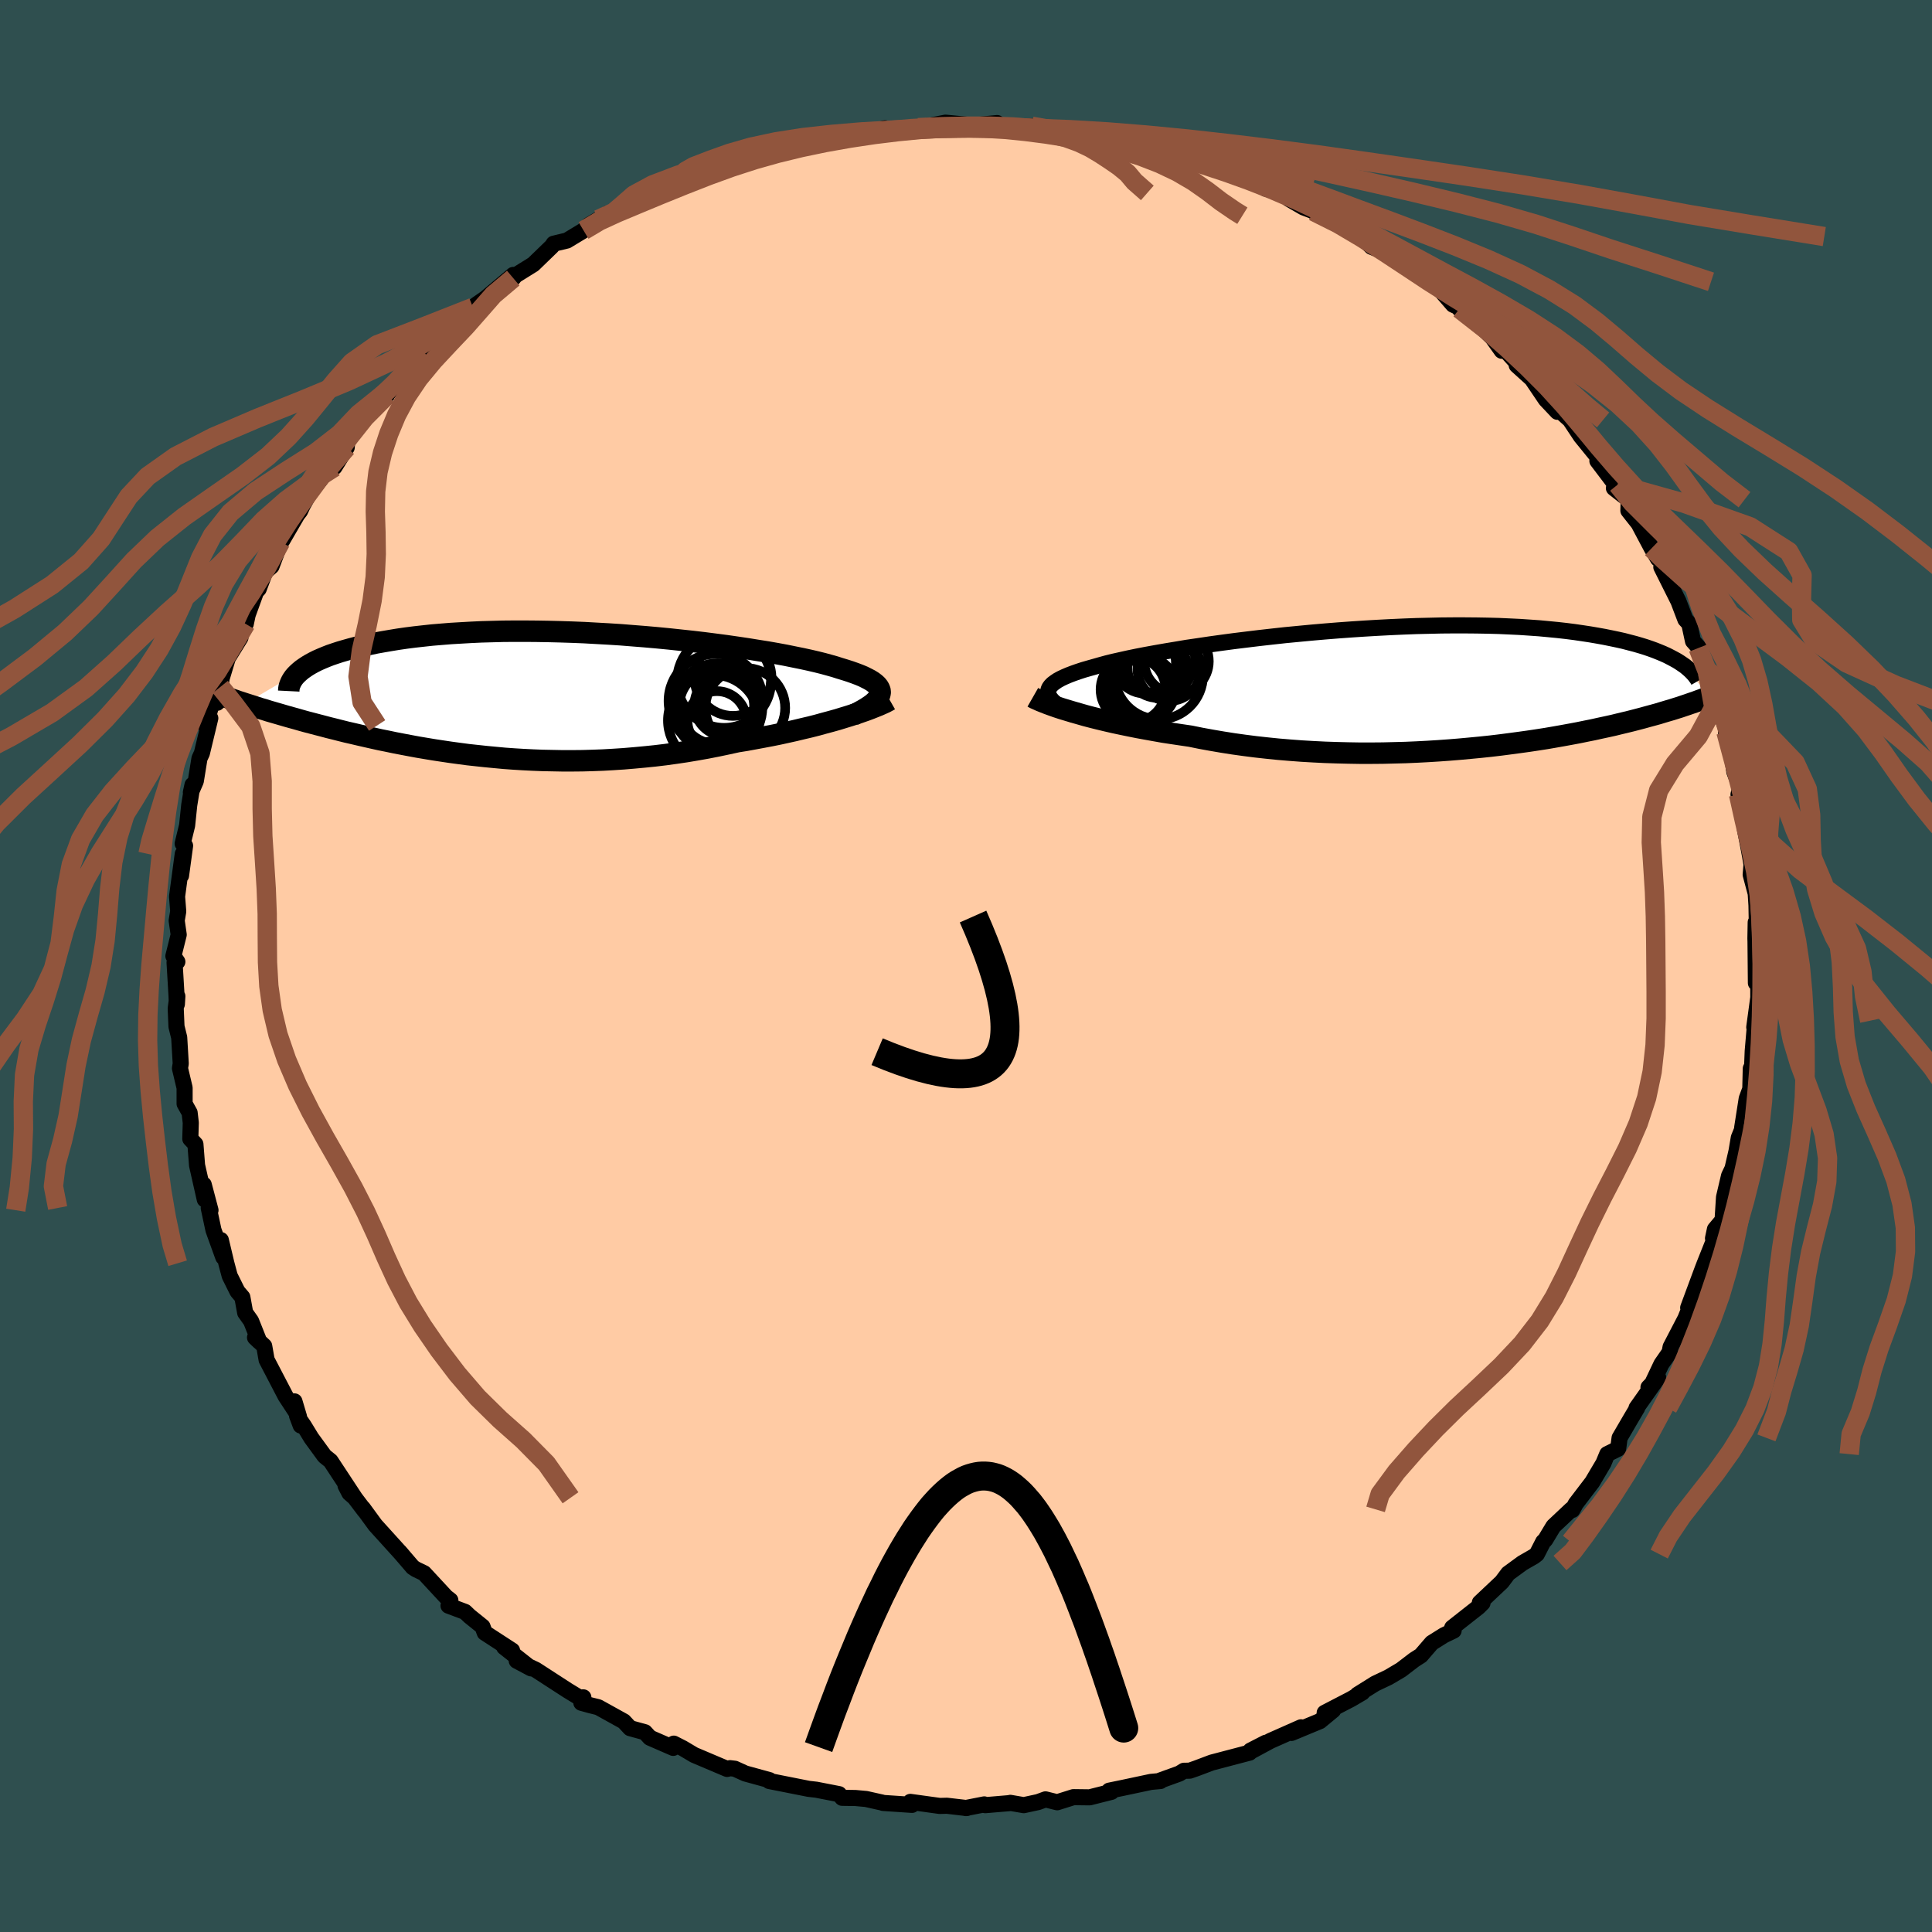 
  <svg viewBox="-100 -100 200 200" xmlns="http://www.w3.org/2000/svg" width="500" height="500" id="face-svg">
    <defs>
      <clipPath id="leftEyeClipPath">
        <polyline points="35.08,-0.08 35.11,-0.27 35.09,-0.46 35.02,-0.65 34.91,-0.84 34.76,-1.02 34.56,-1.2 34.32,-1.38 34.03,-1.56 33.7,-1.73 33.34,-1.91 32.93,-2.08 32.48,-2.25 32,-2.42 31.47,-2.59 30.91,-2.76 30.41,-2.92 29.84,-3.08 29.22,-3.25 28.54,-3.42 27.81,-3.59 27.03,-3.76 26.19,-3.93 25.31,-4.11 24.39,-4.28 23.42,-4.45 22.41,-4.61 21.36,-4.78 20.28,-4.94 19.17,-5.1 18.03,-5.25 16.86,-5.4 15.67,-5.54 14.46,-5.67 13.24,-5.8 12,-5.92 10.75,-6.03 9.49,-6.13 8.24,-6.23 6.98,-6.31 5.72,-6.38 4.47,-6.45 3.22,-6.5 1.98,-6.54 0.76,-6.57 -0.45,-6.59 -1.64,-6.6 -2.81,-6.6 -3.96,-6.59 -5.09,-6.56 -6.19,-6.53 -7.26,-6.48 -8.31,-6.42 -9.33,-6.36 -10.32,-6.28 -11.28,-6.2 -12.2,-6.1 -13.1,-6 -13.96,-5.89 -14.79,-5.77 -15.58,-5.64 -16.34,-5.51 -17.07,-5.38 -17.77,-5.23 -18.44,-5.09 -19.08,-4.94 -19.69,-4.78 -20.26,-4.62 -20.81,-4.46 -21.33,-4.29 -21.83,-4.12 -22.29,-3.94 -22.72,-3.76 -23.13,-3.58 -23.51,-3.39 -23.86,-3.2 -24.18,-3.01 -24.48,-2.81 -24.75,-2.62 -24.99,-2.42 -30.64,0.9 -30.26,1.02 -29.88,1.14 -29.48,1.27 -29.08,1.4 -28.65,1.52 -28.22,1.66 -27.77,1.79 -27.32,1.92 -26.84,2.06 -26.36,2.2 -25.86,2.34 -25.35,2.48 -24.83,2.63 -24.29,2.78 -23.75,2.92 -23.18,3.07 -22.6,3.22 -22,3.38 -21.39,3.53 -20.76,3.69 -20.12,3.85 -19.46,4 -18.78,4.16 -18.08,4.32 -17.37,4.48 -16.65,4.64 -15.9,4.79 -15.14,4.95 -14.36,5.1 -13.57,5.25 -12.76,5.4 -11.93,5.54 -11.09,5.68 -10.23,5.81 -9.36,5.94 -8.47,6.06 -7.57,6.18 -6.65,6.28 -5.72,6.38 -4.77,6.47 -3.81,6.56 -2.84,6.63 -1.86,6.69 -0.86,6.74 0.15,6.78 1.17,6.8 2.2,6.82 3.24,6.82 4.28,6.81 5.34,6.78 6.4,6.74 7.46,6.68 8.54,6.61 9.61,6.52 10.69,6.42 11.77,6.31 12.86,6.18 13.94,6.03 15.02,5.87 16.09,5.69 17.16,5.5 18.23,5.29 19.28,5.07 20.33,4.84 21.21,4.7 22.08,4.54 22.94,4.38 23.79,4.22 24.63,4.05 25.45,3.87 26.26,3.69 27.05,3.5 27.82,3.32 28.57,3.13 29.29,2.93 30,2.74 30.68,2.55 31.33,2.35 31.95,2.16" />
      </clipPath>
      <clipPath id="rightEyeClipPath">
        <polyline points="-38.23,0.51 -38.23,0.31 -38.19,0.11 -38.1,-0.08 -37.96,-0.27 -37.77,-0.46 -37.53,-0.64 -37.25,-0.83 -36.92,-1.01 -36.54,-1.19 -36.12,-1.37 -35.65,-1.55 -35.14,-1.73 -34.59,-1.91 -34,-2.08 -33.36,-2.26 -32.8,-2.42 -32.18,-2.59 -31.49,-2.76 -30.73,-2.93 -29.92,-3.11 -29.05,-3.29 -28.12,-3.47 -27.13,-3.65 -26.1,-3.83 -25.01,-4.01 -23.89,-4.2 -22.72,-4.37 -21.51,-4.55 -20.28,-4.72 -19.01,-4.89 -17.71,-5.05 -16.39,-5.21 -15.06,-5.36 -13.7,-5.51 -12.34,-5.64 -10.97,-5.77 -9.59,-5.89 -8.22,-6 -6.84,-6.1 -5.48,-6.19 -4.12,-6.27 -2.77,-6.34 -1.44,-6.4 -0.12,-6.45 1.17,-6.48 2.45,-6.51 3.69,-6.52 4.92,-6.52 6.11,-6.51 7.27,-6.49 8.41,-6.46 9.51,-6.41 10.57,-6.36 11.61,-6.29 12.61,-6.22 13.57,-6.13 14.5,-6.04 15.39,-5.94 16.25,-5.83 17.07,-5.71 17.86,-5.59 18.62,-5.46 19.34,-5.33 20.03,-5.19 20.7,-5.05 21.33,-4.91 21.94,-4.75 22.52,-4.6 23.07,-4.44 23.59,-4.28 24.09,-4.11 24.56,-3.94 25.01,-3.76 25.42,-3.59 25.82,-3.41 26.19,-3.22 26.53,-3.04 26.86,-2.86 27.16,-2.67 30.29,0.81 30,0.93 29.7,1.05 29.38,1.17 29.05,1.29 28.7,1.42 28.34,1.54 27.97,1.67 27.58,1.8 27.17,1.94 26.75,2.07 26.31,2.21 25.86,2.34 25.39,2.48 24.9,2.63 24.39,2.77 23.87,2.91 23.33,3.06 22.76,3.21 22.18,3.36 21.57,3.51 20.94,3.66 20.29,3.82 19.61,3.97 18.91,4.12 18.19,4.28 17.44,4.43 16.66,4.59 15.86,4.74 15.04,4.89 14.19,5.04 13.32,5.19 12.42,5.33 11.49,5.47 10.55,5.6 9.58,5.73 8.58,5.86 7.57,5.98 6.53,6.09 5.48,6.19 4.4,6.29 3.3,6.38 2.19,6.46 1.06,6.53 -0.08,6.59 -1.24,6.64 -2.4,6.67 -3.58,6.7 -4.77,6.71 -5.97,6.71 -7.17,6.69 -8.37,6.66 -9.58,6.62 -10.78,6.56 -11.99,6.49 -13.19,6.4 -14.39,6.3 -15.57,6.18 -16.75,6.05 -17.92,5.9 -19.07,5.74 -20.21,5.56 -21.32,5.37 -22.42,5.17 -23.5,4.95 -24.45,4.81 -25.39,4.67 -26.31,4.53 -27.21,4.37 -28.1,4.21 -28.97,4.05 -29.82,3.88 -30.64,3.71 -31.44,3.54 -32.22,3.36 -32.97,3.18 -33.69,3 -34.38,2.82 -35.04,2.63 -35.67,2.45" />
      </clipPath>
      <filter id="fuzzy">
        <feTurbulence id="turbulence" baseFrequency="0.05" numOctaves="3" type="noise" result="noise" />
        <feDisplacementMap in="SourceGraphic" in2="noise" scale="2" />
      </filter>
      <linearGradient id="rainbowGradient" x1="0%" y1="0%" x2="100%" y2="0%">
        <stop offset="0%" style="stop-color: rgb(220, 208, 186); stop-opacity: 1" />
        <stop offset="50%" style="stop-color: rgb(220, 20, 60); stop-opacity: 1" />
        <stop offset="100%" style="stop-color: rgb(220, 208, 186); stop-opacity: 1" />
      </linearGradient>
    </defs>
    <rect x="-100" y="-100" width="100%" height="100%" fill="rgb(47, 79, 79)" />
    <polyline id="faceContour" points="81.77,1.76 82.01,-0.01 82.02,3.9 82.02,3.25 81.6,6.34 81.71,5.67 81.44,8.82 81.38,10.33 81.24,10.62 81.19,12.73 80.82,13.73 80.35,16.73 80.56,16.4 80,17.78 79.75,19.25 79.78,19.1 79.35,20.97 78.99,21.72 78.47,23.94 78.32,26.31 77.53,27.25 77.33,28.19 77.62,27.91 76.44,30.87 76.24,31.39 74.76,35.38 75.37,33.89 75.2,34.68 74.47,36.5 72.94,39.44 72.83,40 71.99,41.21 70.91,43.49 70.65,43.62 71.65,42.59 69.41,45.76 69.48,45.75 68.82,46.86 67.66,48.85 67.51,49.97 66.38,50.53 65.99,51.47 64.83,53.43 63.12,55.67 62.77,56.31 62.67,56.25 60.81,58 59.96,59.41 59.75,59.61 59.1,60.88 58.81,61.11 57.61,61.8 56.12,62.89 55.47,63.76 53.19,65.91 53.47,65.94 53.06,66.35 50.33,68.5 50.48,68.8 49.48,69.28 48.22,70.07 47.09,71.38 46.4,71.82 45.04,72.86 43.74,73.63 42.35,74.29 40.53,75.43 41.03,75.21 39.87,75.89 37.13,77.31 38.01,77.04 36.64,78.17 33.7,79.39 34.68,78.81 31.52,80.21 29.63,81.23 31.03,80.41 29.45,81.22 29.36,81.43 25.44,82.46 23.85,83.06 23.16,83.3 22.56,83.31 22.09,83.6 20.07,84.33 20.13,84.37 19.15,84.46 16.23,85.08 14.82,85.37 15.06,85.49 12.8,86.06 11.12,86.04 9.44,86.57 8.23,86.27 7.46,86.55 5.98,86.87 4.59,86.63 4.61,86.65 2,86.87 1.89,86.79 -0.04,87.17 0.08,87.17 -1.98,86.93 -2.72,86.95 -5.76,86.53 -5.59,86.84 -8.58,86.64 -8.69,86.6 -10.34,86.23 -11.44,86.13 -12.82,86.11 -13.14,85.73 -15.19,85.33 -15.5,85.27 -16.29,85.18 -20.37,84.37 -20.34,84.28 -22.85,83.59 -23.93,83.1 -24.43,83.04 -24.73,83.12 -28.15,81.67 -29.31,80.98 -30.25,80.5 -30.26,80.76 -30.31,80.94 -32.72,79.89 -33.24,79.32 -34.77,78.9 -35.42,78.2 -38.07,76.73 -38.92,76.52 -39.82,76.27 -39.61,75.71 -40.03,75.73 -41.26,74.98 -44.53,72.86 -46.51,71.92 -45.02,72.71 -47.81,70.51 -46.99,70.86 -49.82,69.02 -50.05,68.39 -51.39,67.31 -51.86,66.86 -53.57,66.22 -53.38,65.66 -53.82,65.32 -56.1,62.86 -56.95,62.45 -57.27,62.24 -58.65,60.63 -58.37,60.95 -61.15,57.88 -62.43,56.13 -62.26,56.39 -64.23,53.79 -63.83,54.56 -63.27,55.05 -65.78,51.24 -66.4,50.74 -67.77,48.86 -68.54,47.6 -69.25,46.56 -68.87,47.57 -69.52,45.07 -69.05,46.65 -70.44,44.53 -72.4,40.77 -72.65,39.34 -73.6,38.46 -73.16,38.88 -74.01,36.75 -74.62,35.89 -74.91,34.29 -75.42,33.69 -76.22,32.08 -76.57,30.77 -77.14,28.37 -76.89,30.14 -77.9,27.34 -78.39,25.05 -78.21,25.28 -78.91,22.63 -78.8,24.17 -79.6,20.63 -79.77,18.45 -80.3,17.89 -80.25,16.23 -80.37,15.19 -80.89,14.26 -80.89,12.61 -81.37,10.59 -81.29,10.1 -81.45,7.4 -81.73,6.27 -81.81,4.4 -81.64,3.13 -81.69,3.95 -81.73,2.99 -81.93,-0.37 -81.64,-0.44 -82.05,-1.03 -81.5,-3.24 -81.71,-4.7 -81.55,-5.65 -81.67,-7.19 -81.08,-11.6 -81.26,-9.36 -80.84,-12.45 -81.09,-12.67 -80.63,-14.55 -80.41,-16.66 -80.07,-18.75 -80.24,-17.97 -79.73,-19.14 -79.35,-21.49 -79.1,-22.03 -78.23,-25.65 -78.72,-24.9 -77.95,-27.61 -77.52,-27.25 -77.19,-28.89 -77.05,-29.78 -76.42,-31.87 -75.11,-33.99 -75.26,-34.23 -74.56,-35.41 -74.36,-36.36 -73.49,-38.75 -73.22,-39.03 -72.56,-40.79 -71.89,-41.38 -70.94,-43.9 -70.8,-44.02 -69.23,-46.72 -68.94,-47.09 -68.67,-47.67 -67.95,-48.96 -66.88,-50.3 -66.04,-51.34 -65.38,-51.64 -64.11,-53.67 -64.03,-54.61 -64.32,-53.75 -62.57,-56.61 -62.01,-57.26 -59.94,-59.09 -60.04,-59.41 -60.43,-58.59 -57.65,-61.84 -56.21,-63.58 -56.31,-63.13 -54.87,-64.09 -54.5,-64.93 -53.8,-65.7 -51.82,-67.66 -51.04,-68.18 -50.68,-68.47 -49.73,-69.13 -46.87,-71.54 -46.87,-71.21 -46.64,-71.49 -44.79,-72.64 -42.86,-74.51 -42.69,-74.77 -41.31,-75.1 -39.59,-76.14 -39.09,-76.67 -38.06,-77.28 -37.11,-77.89 -35.79,-78.25 -33.78,-78.95 -35.44,-78.21 -33.06,-79.92 -32.15,-79.87 -28.38,-82 -29.89,-80.89 -26.86,-82.3 -24.91,-82.92 -26.12,-82.39 -24.65,-82.89 -23.9,-83.25 -20.83,-84.43 -21.3,-84.33 -20.61,-84.36 -17.22,-85.39 -17.36,-84.87 -14.38,-85.93 -13.93,-85.69 -11.44,-86.11 -11.79,-86.02 -10.3,-86.26 -8.36,-86.72 -8.58,-86.55 -4.46,-86.77 -4.96,-86.79 -2.9,-87.13 -4.15,-86.91 -2.12,-87.3 2.19,-86.89 0.74,-87.02 3.22,-87.26 2.23,-87.07 4.7,-86.89 6.81,-86.93 7.36,-86.86 9.2,-86.44 8.71,-86.66 12.74,-85.96 11.08,-86.41 15.6,-85.4 16.04,-85.41 15.72,-85.62 18.24,-84.84 19.77,-84.77 19.81,-84.37 20.48,-84.58 21.97,-83.76 23.21,-83.62 25.27,-82.83 26.41,-82.8 27.34,-82.18 30.36,-81.03 29.75,-81.59 31.03,-80.46 32.88,-80.03 33.39,-79.43 34.94,-78.53 37.52,-77.56 35.96,-78.12 37.68,-77.67 38.88,-76.84 41.07,-75.76 40.86,-75.51 41.98,-74.45 43.09,-74.01 44.69,-72.9 46.36,-71.82 48.25,-70.83 47.58,-71.25 49.14,-69.94 50.42,-68.46 51.65,-67.91 51.08,-68.03 53.61,-65.9 54.5,-65.04 55.46,-63.69 55.25,-64.39 57.7,-61.69 57.01,-62.19 58.58,-60.77 60.02,-58.64 61.22,-57.37 61.13,-57.9 60.82,-58.06 62.52,-56.53 63.65,-54.83 65.43,-52.64 65.36,-52.29 67.49,-49.48 67.46,-49.83 67.07,-49.47 68.6,-48.27 68.57,-47.14 69.62,-45.81 70.98,-43.25 71.64,-42.15 72.11,-42.43 72.89,-39.53 71.98,-41.3 73.75,-37.76 74.47,-35.87 74.87,-35.44 75.26,-33.63 75.98,-32.82 75.79,-32.91 76.8,-30.53 77.82,-27.93 76.77,-30.33 78.67,-24.6 78.54,-25.84 78.76,-23.83 78.67,-24.22 79.29,-21.77 79.54,-20.1 80.15,-18.5 79.97,-17.76 80.36,-16.62 80.53,-15.26 80.64,-14.14 81.05,-12.02 81.32,-10.52 81.23,-9.46 81.75,-7.51 81.83,-6.28 81.88,-3.59 81.75,-4.52 81.72,-2.86 81.73,-2.53 81.77,1.76 82.01,-0.01" fill="rgb(255, 203, 164)" stroke="black" stroke-width="1.667" stroke-linejoin="round" filter="url(#fuzzy)" />
    <g transform="translate(46.74 -28.74)">
      <polyline id="rightCountour" points="-38.23,0.51 -38.23,0.31 -38.19,0.11 -38.1,-0.08 -37.96,-0.27 -37.77,-0.46 -37.53,-0.64 -37.25,-0.83 -36.92,-1.01 -36.54,-1.19 -36.12,-1.37 -35.65,-1.55 -35.14,-1.73 -34.59,-1.91 -34,-2.08 -33.36,-2.26 -32.8,-2.42 -32.18,-2.59 -31.49,-2.76 -30.73,-2.93 -29.92,-3.11 -29.05,-3.29 -28.12,-3.47 -27.13,-3.65 -26.1,-3.83 -25.01,-4.01 -23.89,-4.2 -22.72,-4.37 -21.51,-4.55 -20.28,-4.72 -19.01,-4.89 -17.71,-5.05 -16.39,-5.21 -15.06,-5.36 -13.7,-5.51 -12.34,-5.64 -10.97,-5.77 -9.59,-5.89 -8.22,-6 -6.84,-6.1 -5.48,-6.19 -4.12,-6.27 -2.77,-6.34 -1.44,-6.4 -0.12,-6.45 1.17,-6.48 2.45,-6.51 3.69,-6.52 4.92,-6.52 6.11,-6.51 7.27,-6.49 8.41,-6.46 9.51,-6.41 10.57,-6.36 11.61,-6.29 12.61,-6.22 13.57,-6.13 14.5,-6.04 15.39,-5.94 16.25,-5.83 17.07,-5.71 17.86,-5.59 18.62,-5.46 19.34,-5.33 20.03,-5.19 20.7,-5.05 21.33,-4.91 21.94,-4.75 22.52,-4.6 23.07,-4.44 23.59,-4.28 24.09,-4.11 24.56,-3.94 25.01,-3.76 25.42,-3.59 25.82,-3.41 26.19,-3.22 26.53,-3.04 26.86,-2.86 27.16,-2.67 30.29,0.81 30,0.93 29.7,1.05 29.38,1.17 29.05,1.29 28.7,1.42 28.34,1.54 27.97,1.67 27.58,1.8 27.17,1.94 26.75,2.07 26.31,2.21 25.86,2.34 25.39,2.48 24.9,2.63 24.39,2.77 23.87,2.91 23.33,3.06 22.76,3.21 22.18,3.36 21.57,3.51 20.94,3.66 20.29,3.82 19.61,3.97 18.91,4.12 18.19,4.28 17.44,4.43 16.66,4.59 15.86,4.74 15.04,4.89 14.19,5.04 13.32,5.19 12.42,5.33 11.49,5.47 10.55,5.6 9.58,5.73 8.58,5.86 7.57,5.98 6.53,6.09 5.48,6.19 4.4,6.29 3.3,6.38 2.19,6.46 1.06,6.53 -0.08,6.59 -1.24,6.64 -2.4,6.67 -3.58,6.7 -4.77,6.71 -5.97,6.71 -7.17,6.69 -8.37,6.66 -9.58,6.62 -10.78,6.56 -11.99,6.49 -13.19,6.4 -14.39,6.3 -15.57,6.18 -16.75,6.05 -17.92,5.9 -19.07,5.74 -20.21,5.56 -21.32,5.37 -22.42,5.17 -23.5,4.95 -24.45,4.81 -25.39,4.67 -26.31,4.53 -27.21,4.37 -28.1,4.21 -28.97,4.05 -29.82,3.88 -30.64,3.71 -31.44,3.54 -32.22,3.36 -32.97,3.18 -33.69,3 -34.38,2.82 -35.04,2.63 -35.67,2.45" fill="white" stroke="white" stroke-width="0" stroke-linejoin="round" filter="url(#fuzzy)" />
    </g>
    <g transform="translate(-43.99 -28.06)">
      <polyline id="leftCountour" points="35.08,-0.08 35.11,-0.27 35.09,-0.46 35.02,-0.65 34.91,-0.84 34.76,-1.02 34.56,-1.2 34.32,-1.38 34.03,-1.56 33.7,-1.73 33.34,-1.91 32.93,-2.08 32.48,-2.25 32,-2.42 31.47,-2.59 30.91,-2.76 30.41,-2.92 29.84,-3.08 29.22,-3.25 28.54,-3.42 27.81,-3.59 27.03,-3.76 26.19,-3.93 25.31,-4.11 24.39,-4.28 23.42,-4.45 22.41,-4.61 21.36,-4.78 20.28,-4.94 19.17,-5.1 18.03,-5.25 16.86,-5.4 15.67,-5.54 14.46,-5.67 13.24,-5.8 12,-5.92 10.75,-6.03 9.49,-6.13 8.24,-6.23 6.98,-6.31 5.72,-6.38 4.47,-6.45 3.22,-6.5 1.98,-6.54 0.76,-6.57 -0.45,-6.59 -1.64,-6.6 -2.81,-6.6 -3.96,-6.59 -5.09,-6.56 -6.19,-6.53 -7.26,-6.48 -8.31,-6.42 -9.33,-6.36 -10.32,-6.28 -11.28,-6.2 -12.2,-6.1 -13.1,-6 -13.96,-5.89 -14.79,-5.77 -15.58,-5.64 -16.34,-5.51 -17.07,-5.38 -17.77,-5.23 -18.44,-5.09 -19.08,-4.94 -19.69,-4.78 -20.26,-4.62 -20.81,-4.46 -21.33,-4.29 -21.83,-4.12 -22.29,-3.94 -22.72,-3.76 -23.13,-3.58 -23.51,-3.39 -23.86,-3.2 -24.18,-3.01 -24.48,-2.81 -24.75,-2.62 -24.99,-2.42 -30.64,0.9 -30.26,1.02 -29.88,1.14 -29.48,1.27 -29.08,1.4 -28.65,1.52 -28.22,1.66 -27.77,1.79 -27.32,1.92 -26.84,2.06 -26.36,2.2 -25.86,2.34 -25.35,2.48 -24.83,2.63 -24.29,2.78 -23.75,2.92 -23.18,3.07 -22.6,3.22 -22,3.38 -21.39,3.53 -20.76,3.69 -20.12,3.85 -19.46,4 -18.78,4.16 -18.08,4.32 -17.37,4.48 -16.65,4.64 -15.9,4.79 -15.14,4.95 -14.36,5.1 -13.57,5.25 -12.76,5.4 -11.93,5.54 -11.09,5.68 -10.23,5.81 -9.36,5.94 -8.47,6.06 -7.57,6.18 -6.65,6.28 -5.72,6.38 -4.77,6.47 -3.81,6.56 -2.84,6.63 -1.86,6.69 -0.86,6.74 0.15,6.78 1.17,6.8 2.2,6.82 3.24,6.82 4.28,6.81 5.34,6.78 6.4,6.74 7.46,6.68 8.54,6.61 9.61,6.52 10.69,6.42 11.77,6.31 12.86,6.18 13.94,6.03 15.02,5.87 16.09,5.69 17.16,5.5 18.23,5.29 19.28,5.07 20.33,4.84 21.21,4.7 22.08,4.54 22.94,4.38 23.79,4.22 24.63,4.05 25.45,3.87 26.26,3.69 27.05,3.5 27.82,3.32 28.57,3.13 29.29,2.93 30,2.74 30.68,2.55 31.33,2.35 31.95,2.16" fill="white" stroke="white" stroke-width="0" stroke-linejoin="round" filter="url(#fuzzy)" />
    </g>
    <g transform="translate(46.74 -28.74)">
      <polyline id="rightUpper" points="-35.48,2.79 -35.97,2.53 -36.41,2.28 -36.81,2.04 -37.16,1.8 -37.46,1.57 -37.71,1.35 -37.91,1.13 -38.07,0.92 -38.17,0.71 -38.23,0.51 -38.23,0.31 -38.19,0.11 -38.1,-0.08 -37.96,-0.27 -37.77,-0.46 -37.53,-0.64 -37.25,-0.83 -36.92,-1.01 -36.54,-1.19 -36.12,-1.37 -35.65,-1.55 -35.14,-1.73 -34.59,-1.91 -34,-2.08 -33.36,-2.26 -32.8,-2.42 -32.18,-2.59 -31.49,-2.76 -30.73,-2.93 -29.92,-3.11 -29.05,-3.29 -28.12,-3.47 -27.13,-3.65 -26.1,-3.83 -25.01,-4.01 -23.89,-4.2 -22.72,-4.37 -21.51,-4.55 -20.28,-4.72 -19.01,-4.89 -17.71,-5.05 -16.39,-5.21 -15.06,-5.36 -13.7,-5.51 -12.34,-5.64 -10.97,-5.77 -9.59,-5.89 -8.22,-6 -6.84,-6.1 -5.48,-6.19 -4.12,-6.27 -2.77,-6.34 -1.44,-6.4 -0.12,-6.45 1.17,-6.48 2.45,-6.51 3.69,-6.52 4.92,-6.52 6.11,-6.51 7.27,-6.49 8.41,-6.46 9.51,-6.41 10.57,-6.36 11.61,-6.29 12.61,-6.22 13.57,-6.13 14.5,-6.04 15.39,-5.94 16.25,-5.83 17.07,-5.71 17.86,-5.59 18.62,-5.46 19.34,-5.33 20.03,-5.19 20.7,-5.05 21.33,-4.91 21.94,-4.75 22.52,-4.6 23.07,-4.44 23.59,-4.28 24.09,-4.11 24.56,-3.94 25.01,-3.76 25.42,-3.59 25.82,-3.41 26.19,-3.22 26.53,-3.04 26.86,-2.86 27.16,-2.67 27.44,-2.48 27.7,-2.3 27.93,-2.11 28.15,-1.92 28.35,-1.73 28.53,-1.54 28.7,-1.35 28.84,-1.16 28.97,-0.98 29.08,-0.79" fill="none" stroke="black" stroke-width="1.667" stroke-linejoin="round" filter="url(#fuzzy)" />
      <polyline id="rightLower" points="-39.82,0.92 -39.61,1.04 -39.34,1.16 -39.03,1.3 -38.68,1.44 -38.27,1.6 -37.83,1.76 -37.35,1.93 -36.83,2.1 -36.27,2.27 -35.67,2.45 -35.04,2.63 -34.38,2.82 -33.69,3 -32.97,3.18 -32.22,3.36 -31.44,3.54 -30.64,3.71 -29.82,3.88 -28.97,4.05 -28.1,4.21 -27.21,4.37 -26.31,4.53 -25.39,4.67 -24.45,4.81 -23.5,4.95 -22.42,5.17 -21.32,5.37 -20.21,5.56 -19.07,5.74 -17.92,5.9 -16.75,6.05 -15.57,6.18 -14.39,6.3 -13.19,6.4 -11.99,6.49 -10.78,6.56 -9.58,6.62 -8.37,6.66 -7.17,6.69 -5.97,6.71 -4.77,6.71 -3.58,6.7 -2.4,6.67 -1.24,6.64 -0.08,6.59 1.06,6.53 2.19,6.46 3.3,6.38 4.4,6.29 5.48,6.19 6.53,6.09 7.57,5.98 8.58,5.86 9.58,5.73 10.55,5.6 11.49,5.47 12.42,5.33 13.32,5.19 14.19,5.04 15.04,4.89 15.86,4.74 16.66,4.59 17.44,4.43 18.19,4.28 18.91,4.12 19.61,3.97 20.29,3.82 20.94,3.66 21.57,3.51 22.18,3.36 22.76,3.21 23.33,3.06 23.87,2.91 24.39,2.77 24.9,2.63 25.39,2.48 25.86,2.34 26.31,2.21 26.75,2.07 27.17,1.94 27.58,1.8 27.97,1.67 28.34,1.54 28.7,1.42 29.05,1.29 29.38,1.17 29.7,1.05 30,0.93 30.29,0.81 30.57,0.69 30.84,0.58 31.09,0.47 31.34,0.36 31.57,0.25 31.79,0.14 32,0.04 32.21,-0.07 32.4,-0.17 32.58,-0.27" fill="none" stroke="black" stroke-width="2.222" stroke-linejoin="round" filter="url(#fuzzy)" />
      <circle r="3.296" cx="-28.3" cy="0.007" stroke="black" fill="none" stroke-width="1.0" filter="url(#fuzzy)" clip-path="url(#rightEyeClipPath)" /><circle r="3.264" cx="-27.71" cy="-2.858" stroke="black" fill="none" stroke-width="1.0" filter="url(#fuzzy)" clip-path="url(#rightEyeClipPath)" /><circle r="3.274" cx="-25.71" cy="-1.973" stroke="black" fill="none" stroke-width="1.0" filter="url(#fuzzy)" clip-path="url(#rightEyeClipPath)" /><circle r="4.56" cx="-26.77" cy="-1.353" stroke="black" fill="none" stroke-width="1.0" filter="url(#fuzzy)" clip-path="url(#rightEyeClipPath)" /><circle r="3.342" cx="-24.95" cy="-2.798" stroke="black" fill="none" stroke-width="1.0" filter="url(#fuzzy)" clip-path="url(#rightEyeClipPath)" /><circle r="3.366" cx="-29.44" cy="0.122" stroke="black" fill="none" stroke-width="1.0" filter="url(#fuzzy)" clip-path="url(#rightEyeClipPath)" /><circle r="3.828" cx="-26.85" cy="-3.053" stroke="black" fill="none" stroke-width="1.0" filter="url(#fuzzy)" clip-path="url(#rightEyeClipPath)" /><circle r="3.096" cx="-26.93" cy="-2.123" stroke="black" fill="none" stroke-width="1.0" filter="url(#fuzzy)" clip-path="url(#rightEyeClipPath)" /><circle r="3.196" cx="-28.205" cy="-2.668" stroke="black" fill="none" stroke-width="1.0" filter="url(#fuzzy)" clip-path="url(#rightEyeClipPath)" /><circle r="3.322" cx="-28.7" cy="0.252" stroke="black" fill="none" stroke-width="1.0" filter="url(#fuzzy)" clip-path="url(#rightEyeClipPath)" />
      </g>
    <g transform="translate(-43.99 -28.06)">
      <polyline id="leftUpper" points="32.28,2.1 32.77,1.86 33.21,1.62 33.61,1.39 33.96,1.16 34.26,0.95 34.52,0.73 34.73,0.52 34.89,0.32 35.01,0.12 35.08,-0.08 35.11,-0.27 35.09,-0.46 35.02,-0.65 34.91,-0.84 34.76,-1.02 34.56,-1.2 34.32,-1.38 34.03,-1.56 33.7,-1.73 33.34,-1.91 32.93,-2.08 32.48,-2.25 32,-2.42 31.47,-2.59 30.91,-2.76 30.41,-2.92 29.84,-3.08 29.22,-3.25 28.54,-3.42 27.81,-3.59 27.03,-3.76 26.19,-3.93 25.31,-4.11 24.39,-4.28 23.42,-4.45 22.41,-4.61 21.36,-4.78 20.28,-4.94 19.17,-5.1 18.03,-5.25 16.86,-5.4 15.67,-5.54 14.46,-5.67 13.24,-5.8 12,-5.92 10.75,-6.03 9.49,-6.13 8.24,-6.23 6.98,-6.31 5.72,-6.38 4.47,-6.45 3.22,-6.5 1.98,-6.54 0.76,-6.57 -0.45,-6.59 -1.64,-6.6 -2.81,-6.6 -3.96,-6.59 -5.09,-6.56 -6.19,-6.53 -7.26,-6.48 -8.31,-6.42 -9.33,-6.36 -10.32,-6.28 -11.28,-6.2 -12.2,-6.1 -13.1,-6 -13.96,-5.89 -14.79,-5.77 -15.58,-5.64 -16.34,-5.51 -17.07,-5.38 -17.77,-5.23 -18.44,-5.09 -19.08,-4.94 -19.69,-4.78 -20.26,-4.62 -20.81,-4.46 -21.33,-4.29 -21.83,-4.12 -22.29,-3.94 -22.72,-3.76 -23.13,-3.58 -23.51,-3.39 -23.86,-3.2 -24.18,-3.01 -24.48,-2.81 -24.75,-2.62 -24.99,-2.42 -25.21,-2.22 -25.41,-2.02 -25.58,-1.82 -25.72,-1.62 -25.84,-1.42 -25.94,-1.21 -26.02,-1.01 -26.08,-0.81 -26.11,-0.6 -26.12,-0.4" fill="none" stroke="black" stroke-width="2.222" stroke-linejoin="round" filter="url(#fuzzy)" />
      <polyline id="leftLower" points="36.09,0.52 35.88,0.64 35.62,0.78 35.31,0.92 34.95,1.08 34.55,1.24 34.1,1.42 33.62,1.6 33.1,1.78 32.54,1.97 31.95,2.16 31.33,2.35 30.68,2.55 30,2.74 29.29,2.93 28.57,3.13 27.82,3.32 27.05,3.5 26.26,3.69 25.45,3.87 24.63,4.05 23.79,4.22 22.94,4.38 22.08,4.54 21.21,4.7 20.33,4.84 19.28,5.07 18.23,5.29 17.16,5.5 16.09,5.69 15.02,5.87 13.94,6.03 12.86,6.18 11.77,6.31 10.69,6.42 9.61,6.52 8.54,6.61 7.46,6.68 6.4,6.74 5.34,6.78 4.28,6.81 3.24,6.82 2.2,6.82 1.17,6.8 0.15,6.78 -0.86,6.74 -1.86,6.69 -2.84,6.63 -3.81,6.56 -4.77,6.47 -5.72,6.38 -6.65,6.28 -7.57,6.18 -8.47,6.06 -9.36,5.94 -10.23,5.81 -11.09,5.68 -11.93,5.54 -12.76,5.4 -13.57,5.25 -14.36,5.1 -15.14,4.95 -15.9,4.79 -16.65,4.64 -17.37,4.48 -18.08,4.32 -18.78,4.16 -19.46,4 -20.12,3.85 -20.76,3.69 -21.39,3.53 -22,3.38 -22.6,3.22 -23.18,3.07 -23.75,2.92 -24.29,2.78 -24.83,2.63 -25.35,2.48 -25.86,2.34 -26.36,2.2 -26.84,2.06 -27.32,1.92 -27.77,1.79 -28.22,1.66 -28.65,1.52 -29.08,1.4 -29.48,1.27 -29.88,1.14 -30.26,1.02 -30.64,0.9 -31,0.78 -31.35,0.67 -31.68,0.55 -32.01,0.44 -32.32,0.33 -32.62,0.22 -32.91,0.12 -33.2,0.01 -33.47,-0.09 -33.73,-0.19" fill="none" stroke="black" stroke-width="2.222" stroke-linejoin="round" filter="url(#fuzzy)" />
      <circle r="4.862" cx="18.951" cy="-1.454" stroke="black" fill="none" stroke-width="1.0" filter="url(#fuzzy)" clip-path="url(#leftEyeClipPath)" /><circle r="4.722" cx="17.861" cy="2.646" stroke="black" fill="none" stroke-width="1.0" filter="url(#fuzzy)" clip-path="url(#leftEyeClipPath)" /><circle r="4.13" cx="21.141" cy="1.346" stroke="black" fill="none" stroke-width="1.0" filter="url(#fuzzy)" clip-path="url(#leftEyeClipPath)" /><circle r="3.054" cx="19.391" cy="0.866" stroke="black" fill="none" stroke-width="1.0" filter="url(#fuzzy)" clip-path="url(#leftEyeClipPath)" /><circle r="4.604" cx="18.296" cy="1.331" stroke="black" fill="none" stroke-width="1.0" filter="url(#fuzzy)" clip-path="url(#leftEyeClipPath)" /><circle r="3.878" cx="18.181" cy="1.206" stroke="black" fill="none" stroke-width="1.0" filter="url(#fuzzy)" clip-path="url(#leftEyeClipPath)" /><circle r="3.05" cx="18.201" cy="2.656" stroke="black" fill="none" stroke-width="1.0" filter="url(#fuzzy)" clip-path="url(#leftEyeClipPath)" /><circle r="3.984" cx="19.866" cy="-1.814" stroke="black" fill="none" stroke-width="1.0" filter="url(#fuzzy)" clip-path="url(#leftEyeClipPath)" /><circle r="4.87" cx="18.071" cy="0.621" stroke="black" fill="none" stroke-width="1.0" filter="url(#fuzzy)" clip-path="url(#leftEyeClipPath)" /><circle r="3.204" cx="19.086" cy="1.051" stroke="black" fill="none" stroke-width="1.0" filter="url(#fuzzy)" clip-path="url(#leftEyeClipPath)" />
    </g>
    <g id="hairs">
      <polyline points="-4.96,-86.79 -2.78,-86.88 0.06,-86.94 2.57,-86.94 4.85,-86.86 7.11,-86.67 9.48,-86.38 11.95,-86 14.49,-85.52 17.03,-84.98 19.53,-84.37 22.01,-83.71 24.46,-82.98 26.89,-82.18 29.31,-81.31 31.7,-80.37 34.07,-79.35 36.4,-78.26 38.71,-77.1 41.01,-75.86 43.29,-74.54 45.56,-73.14 47.79,-71.67 49.98,-70.14 52.12,-68.56 54.22,-66.91 56.29,-65.2 58.33,-63.39 60.36,-61.49 62.4,-59.57 64.34,-57.86 65.95,-56.53" fill="none" stroke="rgb(145, 85, 61)" stroke-width="2" stroke-linejoin="round" filter="url(#fuzzy)" /><polyline points="-21.3,-84.33 -17.72,-85.14 -14.76,-85.65 -12.2,-85.98 -9.85,-86.23 -7.59,-86.44 -5.33,-86.61 -3.07,-86.74 -0.82,-86.83 1.35,-86.85 3.41,-86.81 5.34,-86.68 7.15,-86.46 8.83,-86.14 10.36,-85.74 11.71,-85.25 12.86,-84.7 13.87,-84.1 14.85,-83.46 15.84,-82.78 16.73,-82.05 17.44,-81.2 18.77,-80.03" fill="none" stroke="rgb(145, 85, 61)" stroke-width="2" stroke-linejoin="round" filter="url(#fuzzy)" /><polyline points="-28.38,-82 -29.01,-82.29 -28.18,-82.76 -26.5,-83.41 -24.52,-84.12 -22.26,-84.77 -19.69,-85.32 -16.87,-85.76 -13.9,-86.09 -10.79,-86.35 -7.51,-86.54 -4.04,-86.68 -0.43,-86.75 3.28,-86.77 7.02,-86.72 10.78,-86.58 14.62,-86.35 18.6,-86.03 22.77,-85.63 27.15,-85.14 31.7,-84.59 36.38,-83.98 41.24,-83.3 46.38,-82.56 51.89,-81.75 57.72,-80.85 63.63,-79.86 69.31,-78.83 74.91,-77.79 81.38,-76.72 88.85,-75.51" fill="none" stroke="rgb(145, 85, 61)" stroke-width="2" stroke-linejoin="round" filter="url(#fuzzy)" /><polyline points="-32.15,-79.87 -29.46,-81.03 -26.79,-82.12 -24.46,-82.99 -22.27,-83.7 -20.01,-84.31 -17.62,-84.85 -15.09,-85.34 -12.47,-85.78 -9.86,-86.16 -7.3,-86.47 -4.81,-86.69 -2.35,-86.82 0.13,-86.86 2.7,-86.81 5.38,-86.67 8.15,-86.46 10.94,-86.18 13.67,-85.86 16.3,-85.49 18.86,-85.08 21.43,-84.6 24.14,-84.01 27.1,-83.27 30.31,-82.37 33.5,-81.33 35.73,-80.46" fill="none" stroke="rgb(145, 85, 61)" stroke-width="2" stroke-linejoin="round" filter="url(#fuzzy)" /><polyline points="-35.79,-78.25 -35.18,-78.74 -32.88,-79.74 -30.32,-80.86 -28.03,-81.89 -26.07,-82.79 -24.21,-83.55 -22.19,-84.2 -19.84,-84.76 -17.18,-85.27 -14.3,-85.73 -11.36,-86.12 -8.47,-86.45 -5.66,-86.69 -2.89,-86.84 -0.06,-86.9 2.97,-86.87 6.27,-86.75 9.82,-86.54 13.49,-86.26 17.11,-85.94 20.54,-85.6 23.83,-85.26 27.17,-84.9 29.93,-84.58" fill="none" stroke="rgb(145, 85, 61)" stroke-width="2" stroke-linejoin="round" filter="url(#fuzzy)" /><polyline points="79.97,-17.76 80.55,-15.14 81.19,-12.41 81.75,-9.78 82.12,-7.28 82.31,-4.84 82.4,-2.37 82.45,0.21 82.51,2.91 82.58,5.69 82.62,8.5 82.6,11.27 82.46,13.97 82.18,16.59 81.78,19.16 81.25,21.72 80.61,24.29 79.87,26.87 79.05,29.45 78.16,32.01 77.22,34.51 76.24,36.94 75.25,39.3 74.23,41.58 73.17,43.8 72.07,45.98 70.91,48.14 69.69,50.33 68.38,52.54 66.97,54.76 65.51,56.91 64.1,58.9 62.82,60.61 61.49,61.8" fill="none" stroke="rgb(145, 85, 61)" stroke-width="2" stroke-linejoin="round" filter="url(#fuzzy)" /><polyline points="-38.06,-77.28 -36.45,-78.02 -35.5,-78.83 -34.37,-79.82 -32.43,-80.87 -29.8,-81.87 -26.89,-82.75 -24.03,-83.52 -21.31,-84.18 -18.68,-84.76 -16.07,-85.27 -13.43,-85.71 -10.74,-86.08 -8.02,-86.38 -5.26,-86.59 -2.45,-86.71 0.45,-86.74 3.45,-86.69 6.58,-86.55 9.81,-86.34 13.12,-86.06 16.47,-85.72 19.82,-85.31 23.18,-84.83 26.6,-84.27 30.14,-83.62 33.9,-82.86 37.89,-82 42.12,-81.06 46.48,-80.06 50.84,-79.01 55.04,-77.93 58.99,-76.79 62.76,-75.56 66.79,-74.2 71.59,-72.65 77.12,-70.83" fill="none" stroke="rgb(145, 85, 61)" stroke-width="2" stroke-linejoin="round" filter="url(#fuzzy)" /><polyline points="-39.59,-76.14 -37.93,-77.13 -36.12,-77.96 -34.02,-78.84 -31.66,-79.82 -29.17,-80.83 -26.67,-81.81 -24.25,-82.69 -21.87,-83.46 -19.49,-84.13 -17.06,-84.72 -14.56,-85.24 -12.02,-85.69 -9.49,-86.07 -7.03,-86.37 -4.67,-86.6 -2.41,-86.73 -0.23,-86.77 1.92,-86.73 4.05,-86.6 6.16,-86.39 8.26,-86.12 10.31,-85.8 12.3,-85.41 14.26,-84.97 16.2,-84.44 18.14,-83.81 20.05,-83.07 21.88,-82.2 23.54,-81.23 25.01,-80.2 26.39,-79.14 27.82,-78.16 28.61,-77.67" fill="none" stroke="rgb(145, 85, 61)" stroke-width="2" stroke-linejoin="round" filter="url(#fuzzy)" /><polyline points="-46.87,-71.21 -48.92,-69.48 -50.33,-67.87 -51.8,-66.2 -53.45,-64.46 -55.13,-62.66 -56.66,-60.81 -57.92,-58.94 -58.94,-57.04 -59.75,-55.1 -60.4,-53.13 -60.87,-51.14 -61.11,-49.12 -61.15,-47.04 -61.08,-44.89 -61.05,-42.64 -61.16,-40.27 -61.48,-37.82 -61.99,-35.28 -62.59,-32.66 -62.94,-29.97 -62.52,-27.3 -60.96,-24.9" fill="none" stroke="rgb(145, 85, 61)" stroke-width="2" stroke-linejoin="round" filter="url(#fuzzy)" /><polyline points="-51.04,-68.18 -53.51,-66.11 -56.41,-64.3 -59.88,-62.45 -63.93,-60.56 -68.51,-58.65 -73.34,-56.71 -77.94,-54.74 -81.83,-52.74 -84.72,-50.69 -86.67,-48.61 -88.08,-46.45 -89.53,-44.22 -91.6,-41.89 -94.59,-39.47 -98.5,-36.97 -103.05,-34.42 -107.83,-31.83 -112.46,-29.24 -116.69,-26.68 -120.4,-24.16 -123.57,-21.7 -126.24,-19.29 -128.47,-16.89 -130.49,-14.45 -132.74,-11.88 -135.66,-9.15 -139.25,-6.21 -142.59,-3.16 -144.45,-0.13 -145.95,2.99" fill="none" stroke="rgb(145, 85, 61)" stroke-width="2" stroke-linejoin="round" filter="url(#fuzzy)" /><polyline points="-51.04,-68.18 -56.27,-66.12 -60.97,-64.31 -63.58,-62.47 -65.26,-60.58 -66.8,-58.67 -68.38,-56.74 -70.14,-54.78 -72.25,-52.78 -74.87,-50.75 -77.86,-48.67 -80.92,-46.53 -83.72,-44.3 -86.13,-41.99 -88.32,-39.57 -90.6,-37.08 -93.26,-34.53 -96.39,-31.94 -99.87,-29.34 -103.48,-26.77 -107.02,-24.25 -110.42,-21.81 -113.68,-19.43 -116.84,-17.08 -119.96,-14.71 -123.1,-12.23 -126.29,-9.5 -129.4,-6.34 -131.89,-3.24" fill="none" stroke="rgb(145, 85, 61)" stroke-width="2" stroke-linejoin="round" filter="url(#fuzzy)" /><polyline points="-56.21,-63.58 -59.05,-60.39 -61.09,-58.45 -62.93,-56.61 -64.61,-54.67 -66.14,-52.67 -67.55,-50.65 -68.88,-48.6 -70.15,-46.49 -71.4,-44.29 -72.63,-41.99 -73.83,-39.58 -75.02,-37.09 -76.19,-34.54 -77.35,-31.94 -78.5,-29.34 -79.6,-26.77 -80.63,-24.26 -81.55,-21.84 -82.35,-19.51 -83.07,-17.24 -83.76,-15 -84.38,-12.95 -84.68,-11.6" fill="none" stroke="rgb(145, 85, 61)" stroke-width="2" stroke-linejoin="round" filter="url(#fuzzy)" /><polyline points="-60.04,-59.41 -62.87,-57.13 -64.84,-55.06 -67.29,-53.16 -70.37,-51.22 -73.53,-49.14 -76.15,-46.93 -77.99,-44.61 -79.23,-42.24 -80.19,-39.86 -81.15,-37.49 -82.24,-35.13 -83.52,-32.79 -85.06,-30.43 -86.9,-28.02 -89.12,-25.54 -91.72,-22.96 -94.61,-20.3 -97.59,-17.57 -100.37,-14.8 -102.66,-12.03 -104.26,-9.31 -105.14,-6.65 -105.51,-4.08 -105.74,-1.6 -106.17,0.78 -107,3.07 -108.22,5.33 -109.79,7.74 -111.03,10.59" fill="none" stroke="rgb(145, 85, 61)" stroke-width="2" stroke-linejoin="round" filter="url(#fuzzy)" /><polyline points="-59.94,-59.09 -62.23,-56.79 -64,-54.56 -65.54,-52.41 -67.04,-50.33 -68.57,-48.24 -70.07,-46.08 -71.52,-43.81 -72.91,-41.43 -74.27,-38.96 -75.64,-36.41 -77,-33.83 -78.29,-31.23 -79.45,-28.64 -80.43,-26.08 -81.22,-23.56 -81.85,-21.06 -82.34,-18.57 -82.74,-16.06 -83.08,-13.5 -83.37,-10.89 -83.64,-8.21 -83.89,-5.51 -84.13,-2.81 -84.37,-0.14 -84.56,2.5 -84.69,5.1 -84.72,7.7 -84.64,10.31 -84.45,12.93 -84.2,15.55 -83.91,18.14 -83.6,20.72 -83.24,23.34 -82.77,26.08 -82.18,28.87 -81.61,30.77" fill="none" stroke="rgb(145, 85, 61)" stroke-width="2" stroke-linejoin="round" filter="url(#fuzzy)" /><polyline points="-64.11,-53.67 -66.07,-51.42 -68.23,-49.17 -70.77,-46.82 -73.32,-44.41 -75.38,-41.98 -76.85,-39.56 -77.9,-37.18 -78.73,-34.83 -79.47,-32.48 -80.2,-30.11 -81,-27.69 -81.94,-25.19 -83.1,-22.59 -84.5,-19.91 -86.13,-17.18 -87.88,-14.42 -89.62,-11.68 -91.16,-8.98 -92.4,-6.35 -93.31,-3.79 -94,-1.29 -94.65,1.15 -95.41,3.59 -96.24,6.06 -97,8.61 -97.46,11.26 -97.59,14.02 -97.57,16.87 -97.7,19.86 -98,22.95 -98.37,25.28" fill="none" stroke="rgb(145, 85, 61)" stroke-width="2" stroke-linejoin="round" filter="url(#fuzzy)" /><polyline points="-65.38,-51.64 -67.88,-50.04 -70.39,-48.19 -72.69,-46.16 -74.81,-43.94 -77.14,-41.56 -79.83,-39.09 -82.7,-36.55 -85.48,-33.97 -88.18,-31.37 -91.09,-28.78 -94.59,-26.24 -98.82,-23.76 -103.47,-21.34 -107.92,-18.97 -111.61,-16.6 -114.45,-14.16 -116.87,-11.6 -119.61,-8.88 -123.03,-6.01 -126.7,-3.1 -129.41,-0.34 -130.21,1.96 -131.35,3.13" fill="none" stroke="rgb(145, 85, 61)" stroke-width="2" stroke-linejoin="round" filter="url(#fuzzy)" /><polyline points="-70.94,-43.9 -72.43,-41.18 -73.99,-38.64 -75.71,-36.08 -77.57,-33.46 -79.41,-30.82 -81.1,-28.2 -82.55,-25.65 -83.82,-23.17 -84.97,-20.74 -86.04,-18.34 -87,-15.89 -87.78,-13.37 -88.32,-10.76 -88.64,-8.07 -88.86,-5.35 -89.12,-2.64 -89.54,0.01 -90.15,2.6 -90.88,5.15 -91.58,7.71 -92.13,10.31 -92.54,12.93 -92.95,15.53 -93.52,18.06 -94.19,20.49 -94.47,22.8 -94.03,25.05" fill="none" stroke="rgb(145, 85, 61)" stroke-width="2" stroke-linejoin="round" filter="url(#fuzzy)" /><polyline points="78.67,-24.22 79.58,-20.8 80.32,-17.95 81.45,-15.23 83.47,-12.56 86.37,-9.97 89.73,-7.44 93.11,-4.94 96.37,-2.41 99.55,0.19 102.65,2.89 105.47,5.65 107.64,8.43 108.88,11.19 109.1,13.89 108.43,16.53 107.17,19.13 105.66,21.71 104.17,24.29 102.89,26.87 102,29.45 101.62,32 101.89,34.5 102.9,36.94 104.63,39.3 106.88,41.6 109.29,43.84 111.4,46.04 112.83,48.22 113.42,50.4 113.24,52.59 112.51,54.76 111.37,56.85 109.86,58.81 107.92,60.61 105.52,62.28 102.95,63.98 102.28,65.94" fill="none" stroke="rgb(145, 85, 61)" stroke-width="2" stroke-linejoin="round" filter="url(#fuzzy)" /><polyline points="-74.56,-35.41 -75.84,-33.25 -77.5,-30.52 -79.45,-27.83 -81.6,-25.27 -83.86,-22.82 -86.14,-20.44 -88.31,-18.06 -90.2,-15.64 -91.66,-13.11 -92.62,-10.49 -93.15,-7.78 -93.44,-5.05 -93.78,-2.34 -94.47,0.3 -95.67,2.89 -97.36,5.46 -99.28,8.02 -101.06,10.61 -102.41,13.21 -103.36,15.8 -104.24,18.37 -105.46,20.93 -107.21,23.53 -109.25,26.19 -111.02,28.85 -111.75,31.31 -110.29,33.69" fill="none" stroke="rgb(145, 85, 61)" stroke-width="2" stroke-linejoin="round" filter="url(#fuzzy)" /><polyline points="-77.19,-28.89 -75.86,-27.24 -74.04,-24.81 -73.09,-22.01 -72.86,-19.13 -72.86,-16.27 -72.79,-13.44 -72.61,-10.69 -72.44,-8.01 -72.34,-5.41 -72.33,-2.88 -72.31,-0.39 -72.17,2.07 -71.82,4.56 -71.22,7.1 -70.33,9.7 -69.19,12.36 -67.84,15.06 -66.36,17.75 -64.85,20.39 -63.42,22.96 -62.15,25.44 -61.05,27.83 -60.03,30.18 -58.96,32.51 -57.73,34.86 -56.25,37.27 -54.55,39.74 -52.65,42.24 -50.55,44.68 -48.24,46.95 -45.84,49.08 -43.43,51.52 -40.94,55.05" fill="none" stroke="rgb(145, 85, 61)" stroke-width="2" stroke-linejoin="round" filter="url(#fuzzy)" /><polyline points="78.76,-23.83 81.14,-21.54 82.97,-19.07 83.3,-16.51 83.09,-13.83 83.03,-11.04 83.28,-8.21 83.7,-5.41 84.12,-2.66 84.44,0.01 84.7,2.61 85.03,5.14 85.53,7.62 86.27,10.08 87.18,12.53 88.1,14.98 88.83,17.43 89.19,19.88 89.11,22.32 88.67,24.75 88.04,27.18 87.44,29.63 86.98,32.12 86.63,34.66 86.26,37.21 85.73,39.67 85.08,41.93 84.45,43.99 83.9,46.12 82.86,48.85" fill="none" stroke="rgb(145, 85, 61)" stroke-width="2" stroke-linejoin="round" filter="url(#fuzzy)" /><polyline points="76.77,-30.33 77.41,-26.76 75.8,-23.79 73.4,-20.94 71.7,-18.17 71,-15.45 70.94,-12.79 71.11,-10.2 71.27,-7.66 71.36,-5.14 71.4,-2.6 71.42,0 71.44,2.68 71.44,5.43 71.33,8.19 71.03,10.94 70.46,13.64 69.59,16.28 68.47,18.87 67.18,21.44 65.85,24.01 64.57,26.6 63.36,29.2 62.18,31.77 60.9,34.29 59.4,36.74 57.56,39.12 55.41,41.4 53.08,43.61 50.78,45.75 48.63,47.88 46.58,50.06 44.57,52.36 42.87,54.67 42.4,56.25" fill="none" stroke="rgb(145, 85, 61)" stroke-width="2" stroke-linejoin="round" filter="url(#fuzzy)" /><polyline points="76.77,-30.33 79.47,-26.81 83.13,-23.87 85.83,-21.06 87.09,-18.32 87.44,-15.64 87.49,-13 87.64,-10.44 88.06,-7.94 88.81,-5.49 89.88,-3.03 91.3,-0.51 93.12,2.12 95.31,4.86 97.72,7.69 100.03,10.5 101.89,13.22 103.16,15.77 104,18.18 104.85,20.55 106,23.04 107.35,25.71 108.73,28.38 110.84,30.87" fill="none" stroke="rgb(145, 85, 61)" stroke-width="2" stroke-linejoin="round" filter="url(#fuzzy)" /><polyline points="76.77,-30.33 78.48,-26.78 79.28,-23.81 79.96,-20.98 80.6,-18.22 81.15,-15.52 81.57,-12.87 81.88,-10.28 82.11,-7.76 82.26,-5.27 82.36,-2.76 82.41,-0.18 82.4,2.49 82.34,5.23 82.23,8.01 82.07,10.77 81.85,13.47 81.59,16.08 81.29,18.63 80.93,21.16 80.52,23.72 80.03,26.32 79.48,28.95 78.83,31.55 78.08,34.1 77.19,36.57 76.15,38.98 74.99,41.35 73.79,43.62 72.63,45.76" fill="none" stroke="rgb(145, 85, 61)" stroke-width="2" stroke-linejoin="round" filter="url(#fuzzy)" /><polyline points="76.8,-30.53 78.72,-29.07 80.25,-26.55 80.65,-23.79 80.78,-21 81.16,-18.23 81.87,-15.51 82.79,-12.85 83.77,-10.25 84.68,-7.69 85.42,-5.15 85.98,-2.59 86.37,0.02 86.62,2.71 86.78,5.45 86.86,8.21 86.87,10.95 86.78,13.65 86.56,16.3 86.23,18.9 85.8,21.49 85.32,24.07 84.84,26.66 84.43,29.25 84.11,31.81 83.87,34.33 83.68,36.78 83.44,39.15 83.07,41.45 82.49,43.67 81.67,45.85 80.58,48.02 79.23,50.21 77.63,52.45 75.85,54.72 74.12,56.93 72.7,59.04 71.76,60.88" fill="none" stroke="rgb(145, 85, 61)" stroke-width="2" stroke-linejoin="round" filter="url(#fuzzy)" /><polyline points="75.79,-32.91 77.39,-28.84 78.39,-25.98 79.08,-23.62 79.64,-21.35 80.14,-18.98 80.63,-16.46 81.12,-13.82 81.61,-11.08 82.08,-8.3 82.5,-5.52 82.83,-2.78 83.05,-0.1 83.14,2.53 83.09,5.09 82.9,7.61 82.61,10.11 82.23,12.59 81.8,15.06 81.33,17.52 80.82,19.99 80.27,22.45 79.68,24.91 79.03,27.38 78.32,29.85 77.54,32.34 76.7,34.84 75.81,37.3 74.86,39.72 73.86,42.06 72.8,44.34 71.63,46.59 70.34,48.87 68.9,51.2 67.31,53.56 65.63,55.85 63.95,57.91 62.58,59.61" fill="none" stroke="rgb(145, 85, 61)" stroke-width="2" stroke-linejoin="round" filter="url(#fuzzy)" /><polyline points="72.11,-42.43 75.12,-40.15 76.03,-37.23 77.15,-34.41 78.56,-31.7 79.84,-29.07 80.85,-26.52 81.72,-24.06 82.64,-21.62 83.72,-19.16 84.95,-16.63 86.27,-14.01 87.57,-11.32 88.73,-8.58 89.66,-5.83 90.28,-3.11 90.61,-0.42 90.74,2.21 90.81,4.79 91,7.32 91.44,9.83 92.17,12.31 93.15,14.78 94.26,17.25 95.34,19.72 96.25,22.17 96.89,24.63 97.24,27.09 97.26,29.56 96.94,32.07 96.3,34.6 95.42,37.13 94.52,39.58 93.79,41.9 93.24,44.06 92.58,46.2 91.63,48.46 91.43,50.53" fill="none" stroke="rgb(145, 85, 61)" stroke-width="2" stroke-linejoin="round" filter="url(#fuzzy)" /><polyline points="70.98,-43.25 72.23,-42.05 74.62,-39.91 77.87,-37.33 81.46,-34.66 85.04,-32 88.3,-29.4 91.02,-26.88 93.17,-24.46 94.95,-22.08 96.61,-19.7 98.41,-17.26 100.47,-14.71 102.86,-12.06 105.65,-9.33 108.9,-6.56 112.5,-3.8 116.18,-1.09 119.74,1.55 123.28,4.1 127.11,6.52 131.01,8.84 133.82,11.13 134.02,13.73" fill="none" stroke="rgb(145, 85, 61)" stroke-width="2" stroke-linejoin="round" filter="url(#fuzzy)" /><polyline points="67.46,-49.83 68.98,-47.95 71.38,-45.55 73.95,-43.02 76.17,-40.56 77.95,-38.24 79.35,-36.02 80.45,-33.85 81.32,-31.67 81.98,-29.43 82.49,-27.09 82.93,-24.62 83.42,-22.05 84.03,-19.41 84.83,-16.74 85.83,-14.08 87,-11.47 88.32,-8.94 89.74,-6.49 91.11,-4.14 92.18,-1.82 92.75,0.59 93.02,3.15 93.55,5.67" fill="none" stroke="rgb(145, 85, 61)" stroke-width="2" stroke-linejoin="round" filter="url(#fuzzy)" /><polyline points="67.46,-49.83 74.3,-47.92 81.18,-45.47 85.17,-42.91 86.55,-40.44 86.49,-38.09 86.52,-35.83 87.88,-33.61 91.15,-31.37 96.23,-29.06 102.51,-26.65 109.11,-24.13 115.12,-21.54 119.88,-18.89 123.15,-16.24 125.11,-13.59 126.24,-10.98 127.1,-8.41 128.15,-5.86 129.56,-3.3 131.24,-0.7 132.93,1.97 134.37,4.7 135.46,7.48 136.28,10.26 137.04,12.99 137.99,15.62 139.38,18.15 141.54,20.66 144.74,23.22 148.9,25.88 153.28,28.63 156.87,31.36 159.75,33.74 162.29,34.68" fill="none" stroke="rgb(145, 85, 61)" stroke-width="2" stroke-linejoin="round" filter="url(#fuzzy)" /><polyline points="51.08,-68.03 53.93,-65.8 56.05,-63.94 58.11,-62.01 60.11,-60.01 61.97,-57.97 63.74,-55.88 65.49,-53.76 67.31,-51.64 69.24,-49.52 71.32,-47.4 73.53,-45.27 75.82,-43.06 78.15,-40.77 80.5,-38.36 82.93,-35.85 85.52,-33.27 88.33,-30.65 91.31,-28.06 94.3,-25.58 97.1,-23.25 99.61,-21.03 101.59,-18.76 102.22,-16.62" fill="none" stroke="rgb(145, 85, 61)" stroke-width="2" stroke-linejoin="round" filter="url(#fuzzy)" /><polyline points="35.96,-78.12 38.52,-76.84 40.89,-75.44 43.23,-73.96 45.55,-72.43 47.92,-70.86 50.44,-69.26 53.18,-67.59 56.13,-65.86 59.16,-64.06 62.14,-62.17 64.94,-60.22 67.47,-58.2 69.69,-56.13 71.6,-54.02 73.26,-51.89 74.8,-49.75 76.39,-47.59 78.18,-45.39 80.28,-43.14 82.7,-40.81 85.4,-38.39 88.24,-35.89 91.08,-33.32 93.77,-30.72 96.22,-28.14 98.4,-25.64 100.31,-23.24 101.9,-20.91 103.04,-18.59 103.71,-16.19 104.47,-13.6 106.52,-10.52" fill="none" stroke="rgb(145, 85, 61)" stroke-width="2" stroke-linejoin="round" filter="url(#fuzzy)" /><polyline points="15.6,-85.4 17.01,-85.29 19.12,-84.86 21.49,-84.25 24,-83.48 26.56,-82.58 29.12,-81.6 31.67,-80.57 34.19,-79.5 36.68,-78.4 39.13,-77.24 41.57,-76.01 44.04,-74.7 46.64,-73.3 49.4,-71.81 52.32,-70.25 55.31,-68.6 58.22,-66.9 60.92,-65.15 63.31,-63.38 65.39,-61.62 67.24,-59.87 69.04,-58.12 70.99,-56.3 73.21,-54.35 75.7,-52.23 78.23,-50.08 80.59,-48.27" fill="none" stroke="rgb(145, 85, 61)" stroke-width="2" stroke-linejoin="round" filter="url(#fuzzy)" /><polyline points="6.81,-86.93 9.48,-86.46 12.31,-86.04 15.17,-85.65 18.05,-85.23 20.89,-84.73 23.65,-84.1 26.37,-83.35 29.09,-82.49 31.86,-81.54 34.69,-80.52 37.61,-79.45 40.64,-78.32 43.83,-77.14 47.18,-75.88 50.64,-74.54 54.09,-73.12 57.38,-71.62 60.37,-70.03 63.01,-68.39 65.31,-66.68 67.39,-64.94 69.43,-63.16 71.59,-61.37 74.02,-59.54 76.8,-57.68 79.9,-55.75 83.22,-53.74 86.64,-51.64 90.03,-49.42 93.31,-47.11 96.46,-44.72 99.52,-42.28 102.46,-39.84 105.22,-37.47 107.78,-35.15 110.21,-32.84 113.32,-30.53" fill="none" stroke="rgb(145, 85, 61)" stroke-width="2" stroke-linejoin="round" filter="url(#fuzzy)" />
    </g>
    
        <g id="lineNose">
        <path d="M -9.2,8.87 Q 10.66, 17.28 0.73, -5.12" fill="none" stroke="black" stroke-width="3" stroke-linejoin="round" filter="url(#fuzzy)"></path>
        </g>
      
    <g id="mouth">
      <polyline points="-15.26,80.86 -14.8,79.58 -14.35,78.34 -13.91,77.14 -13.46,75.96 -13.03,74.82 -12.6,73.71 -12.17,72.63 -11.74,71.58 -11.32,70.57 -10.91,69.58 -10.5,68.63 -10.09,67.7 -9.69,66.81 -9.29,65.95 -8.9,65.11 -8.5,64.31 -8.12,63.53 -7.74,62.79 -7.36,62.07 -6.98,61.38 -6.61,60.72 -6.24,60.09 -5.88,59.49 -5.51,58.91 -5.16,58.36 -4.8,57.84 -4.45,57.35 -4.1,56.88 -3.76,56.44 -3.42,56.02 -3.08,55.64 -2.74,55.27 -2.41,54.94 -2.08,54.63 -1.75,54.34 -1.43,54.08 -1.11,53.84 -0.79,53.63 -0.47,53.45 -0.16,53.28 0.15,53.14 0.46,53.03 0.77,52.94 1.07,52.87 1.38,52.82 1.68,52.8 1.97,52.8 2.27,52.82 2.56,52.86 2.86,52.93 3.15,53.01 3.44,53.12 3.72,53.25 4.01,53.4 4.29,53.57 4.57,53.76 4.85,53.97 5.13,54.21 5.41,54.46 5.69,54.73 5.96,55.02 6.23,55.33 6.51,55.65 6.78,56 7.05,56.36 7.32,56.75 7.59,57.15 7.85,57.56 8.12,58 8.39,58.45 8.65,58.92 8.92,59.41 9.18,59.91 9.45,60.43 9.71,60.97 9.97,61.52 10.24,62.08 10.5,62.67 10.76,63.26 11.02,63.88 11.29,64.5 11.55,65.14 11.81,65.8 12.07,66.47 12.33,67.15 12.6,67.85 12.86,68.56 13.12,69.28 13.39,70.02 13.65,70.77 13.92,71.53 14.18,72.3 14.45,73.09 14.71,73.88 14.98,74.69 15.25,75.51 15.52,76.34 15.79,77.18 16.06,78.03 16.33,78.89 16.06,78.03 15.79,77.18 15.52,76.34 15.25,75.51 14.98,74.69 14.71,73.88 14.45,73.09 14.18,72.3 13.92,71.53 13.65,70.77 13.39,70.02 13.12,69.28 12.86,68.56 12.6,67.85 12.33,67.15 12.07,66.47 11.81,65.8 11.55,65.14 11.29,64.5 11.02,63.88 10.76,63.26 10.5,62.67 10.24,62.08 9.97,61.52 9.71,60.97 9.45,60.43 9.18,59.91 8.92,59.41 8.65,58.92 8.39,58.45 8.12,58 7.85,57.56 7.59,57.15 7.32,56.75 7.05,56.36 6.78,56 6.51,55.65 6.23,55.33 5.96,55.02 5.69,54.73 5.41,54.46 5.13,54.21 4.85,53.97 4.57,53.76 4.29,53.57 4.01,53.4 3.72,53.25 3.44,53.12 3.15,53.01 2.86,52.93 2.56,52.86 2.27,52.82 1.97,52.8 1.68,52.8 1.38,52.82 1.07,52.87 0.77,52.94 0.46,53.03 0.15,53.14 -0.16,53.28 -0.47,53.45 -0.79,53.63 -1.11,53.84 -1.43,54.08 -1.75,54.34 -2.08,54.63 -2.41,54.94 -2.74,55.27 -3.08,55.64 -3.42,56.02 -3.76,56.44 -4.1,56.88 -4.45,57.35 -4.8,57.84 -5.16,58.36 -5.51,58.91 -5.88,59.49 -6.24,60.09 -6.61,60.72 -6.98,61.38 -7.36,62.07 -7.74,62.79 -8.12,63.53 -8.5,64.31 -8.9,65.11 -9.29,65.95 -9.69,66.81 -10.09,67.7 -10.5,68.63 -10.91,69.58 -11.32,70.57 -11.74,71.58 -12.17,72.63 -12.6,73.71 -13.03,74.82 -13.46,75.96 -13.91,77.14 -14.35,78.34 -14.8,79.58" fill="rgb(215,127,140)" stroke="black" stroke-width="3" stroke-linejoin="round" filter="url(#fuzzy)" />
    </g>
  </svg>
  